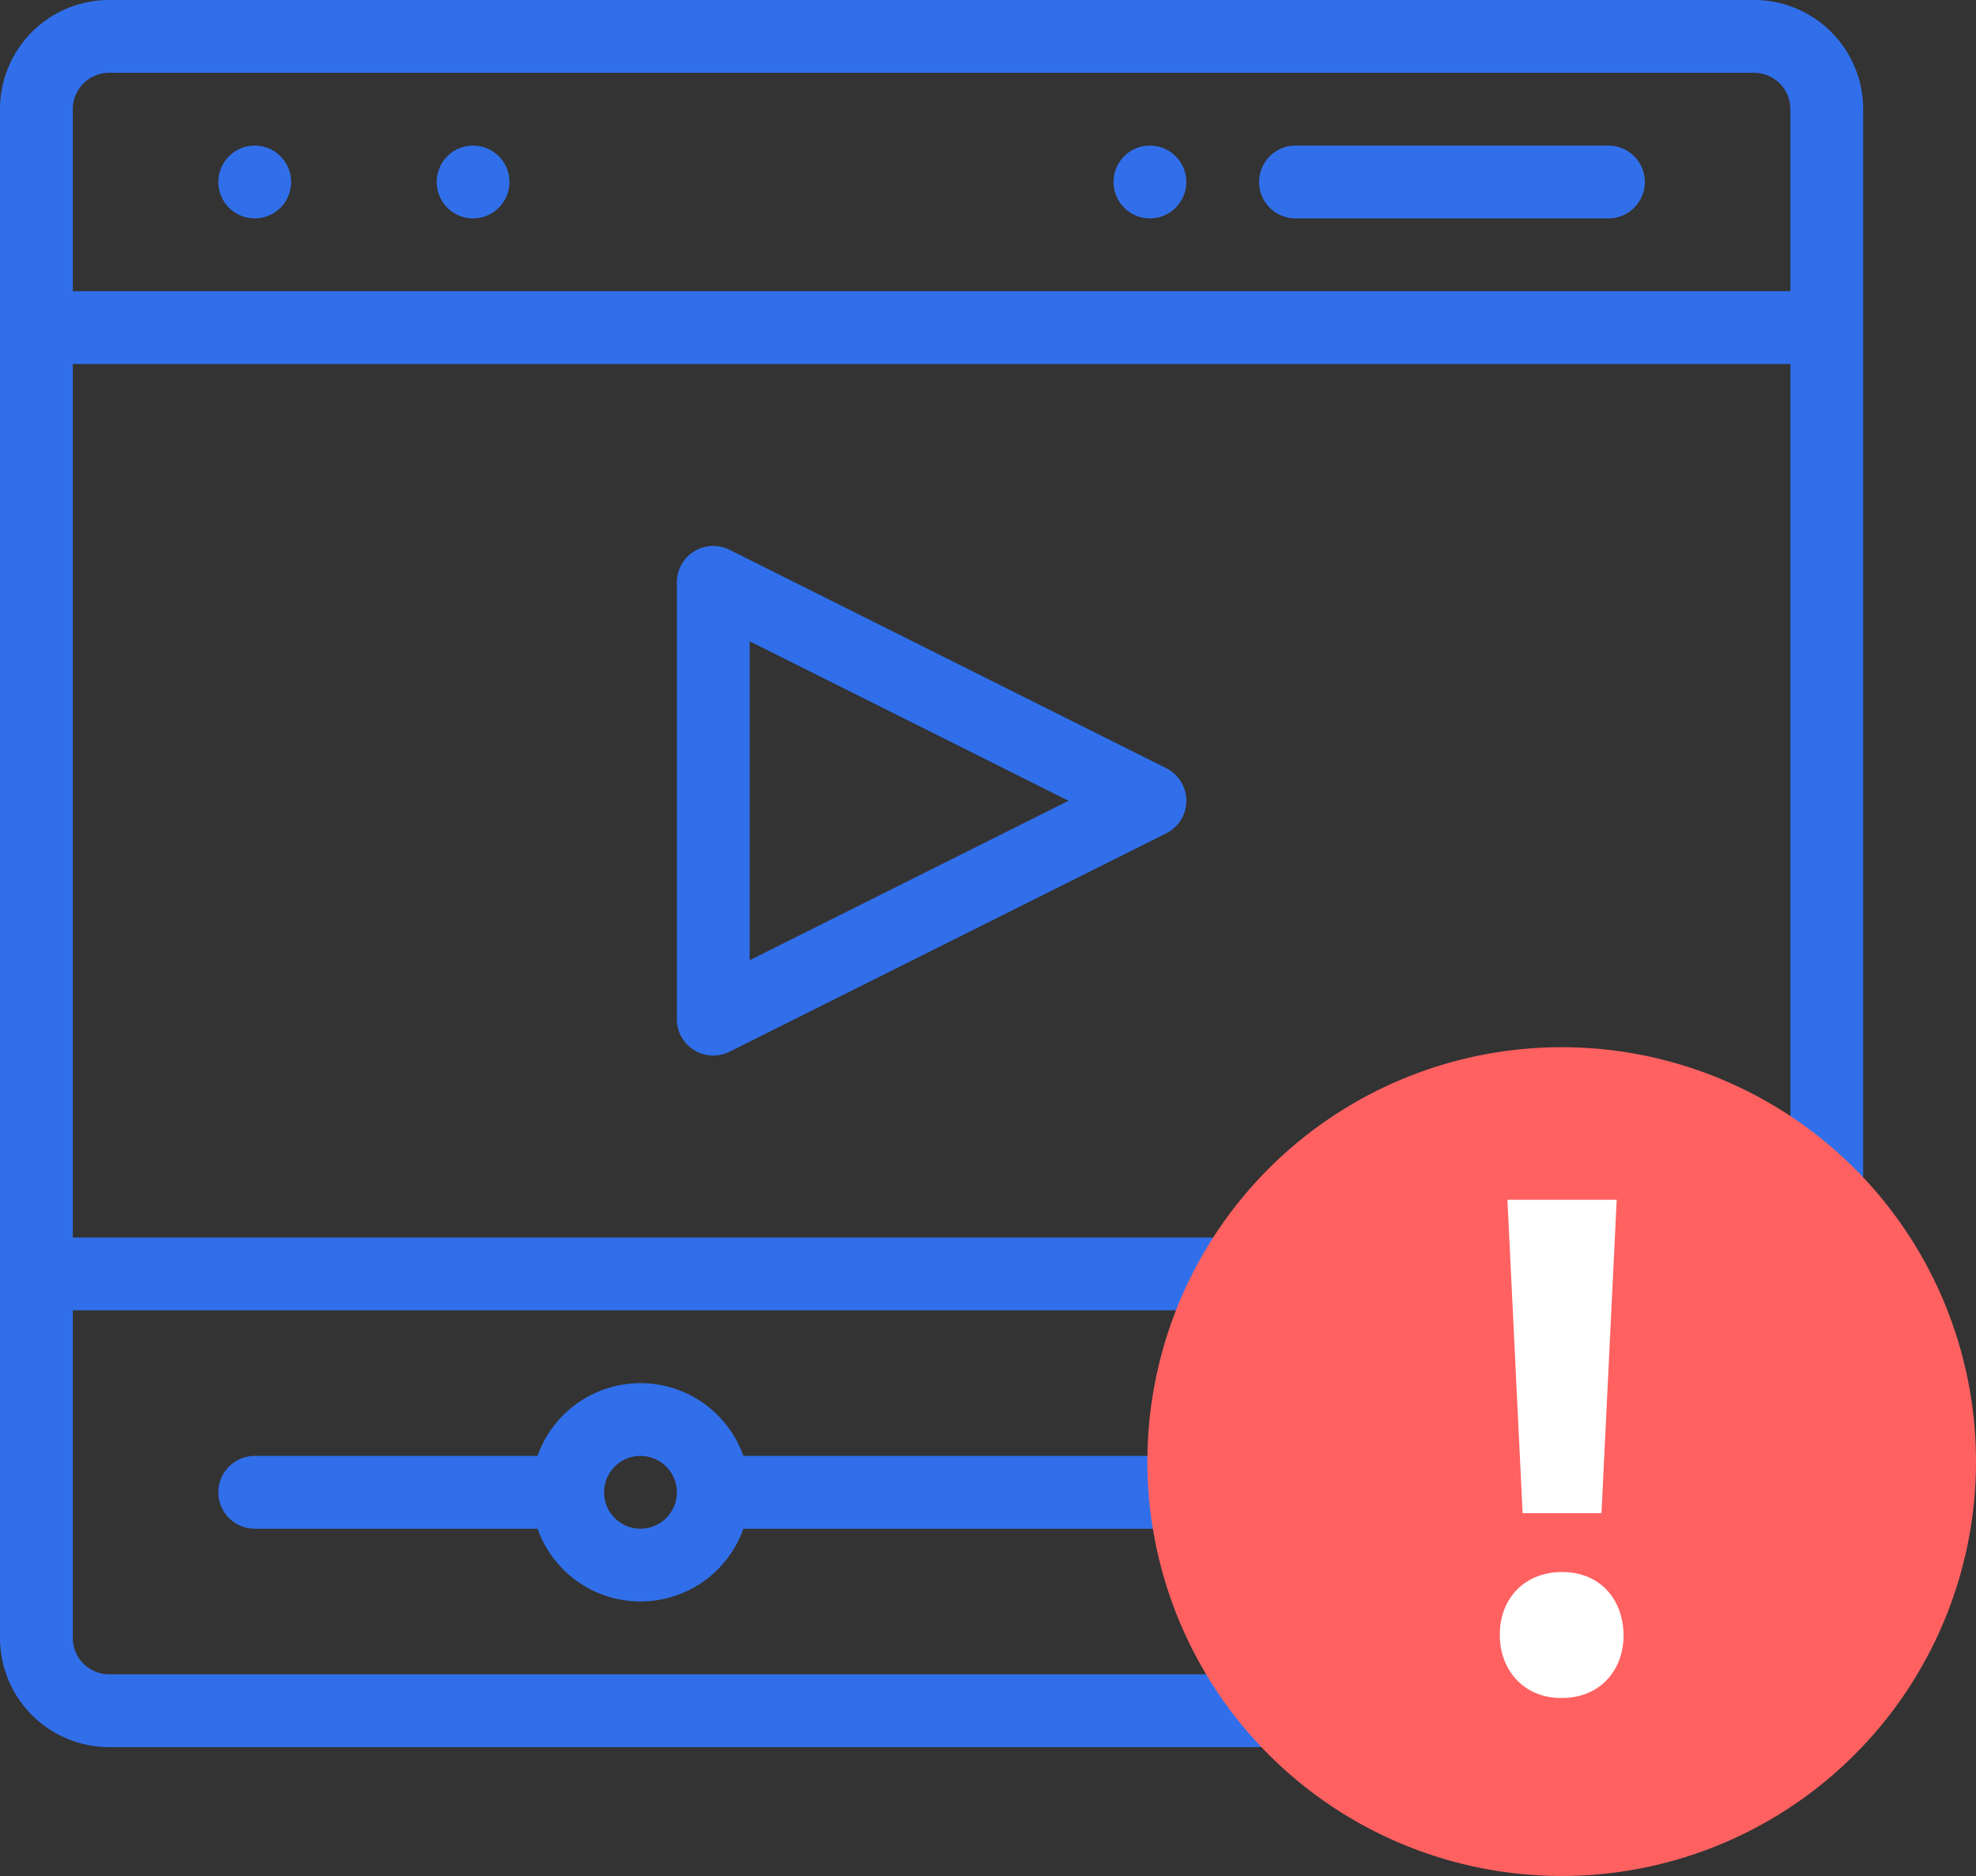 <svg id="Isolation_Mode" data-name="Isolation Mode" xmlns="http://www.w3.org/2000/svg" viewBox="0 0 543 515.41"><rect x="0" y="0" width="543" height="515.41" fill="#333333" stroke="none"/><defs><style>.cls-1{fill:#316fea;}.cls-2{fill:#ff6161;}.cls-3{fill:#fff;}</style></defs><path class="cls-1" d="M309.81,94.5a10,10,0,1,0-10-10A10,10,0,0,0,309.81,94.5Z" transform="translate(6.19 -34.5)"/><path class="cls-1" d="M123.81,94.5a10,10,0,1,0-10-10A10,10,0,0,0,123.81,94.5Z" transform="translate(6.19 -34.5)"/><path class="cls-1" d="M63.81,94.5a10,10,0,1,0-10-10A10,10,0,0,0,63.81,94.5Z" transform="translate(6.19 -34.5)"/><path class="cls-1" d="M475.81,34.5h-452a30,30,0,0,0-30,30v420a30,30,0,0,0,30,30h452a30,30,0,0,0,30-30V64.5A30,30,0,0,0,475.81,34.5Zm-462,100h472v240h-472Zm10-80h452a10,10,0,0,1,10,10v50h-472v-50A10,10,0,0,1,23.81,54.5Zm452,440h-452a10,10,0,0,1-10-10v-90h472v90A10,10,0,0,1,475.81,494.5Z" transform="translate(6.19 -34.5)"/><path class="cls-1" d="M349.81,94.5h86a10,10,0,0,0,0-20h-86a10,10,0,0,0,0,20Z" transform="translate(6.19 -34.5)"/><path class="cls-1" d="M435.81,434.5H198.09a30,30,0,0,0-56.56,0H63.81a10,10,0,0,0,0,20h77.72a30,30,0,0,0,56.56,0H435.81a10,10,0,0,0,0-20Zm-266,20a10,10,0,1,1,10-10A10,10,0,0,1,169.81,454.5Z" transform="translate(6.19 -34.5)"/><path class="cls-1" d="M314.28,245.55l-120-60a10,10,0,0,0-14.47,8.95v120a10,10,0,0,0,14.47,8.95l120-60a10,10,0,0,0,0-17.9ZM199.81,298.32V210.68l87.64,43.82Z" transform="translate(6.19 -34.5)"/><path class="cls-2" d="M423,322.21A113.85,113.85,0,1,0,536.81,436.09v0A113.85,113.85,0,0,0,423,322.21Z" transform="translate(6.19 -34.5)"/><polygon class="cls-3" points="440.08 415.74 444.27 329.62 414.24 329.62 418.41 415.74 440.08 415.74"/><path class="cls-3" d="M423.07,466.4c-10.07,0-17.12,7-17.12,17.29,0,9.88,6.84,17.31,16.73,17.31h.39c10.26,0,16.9-7.43,16.9-17.31C439.79,473.44,433.13,466.4,423.07,466.4Z" transform="translate(6.19 -34.5)"/></svg>